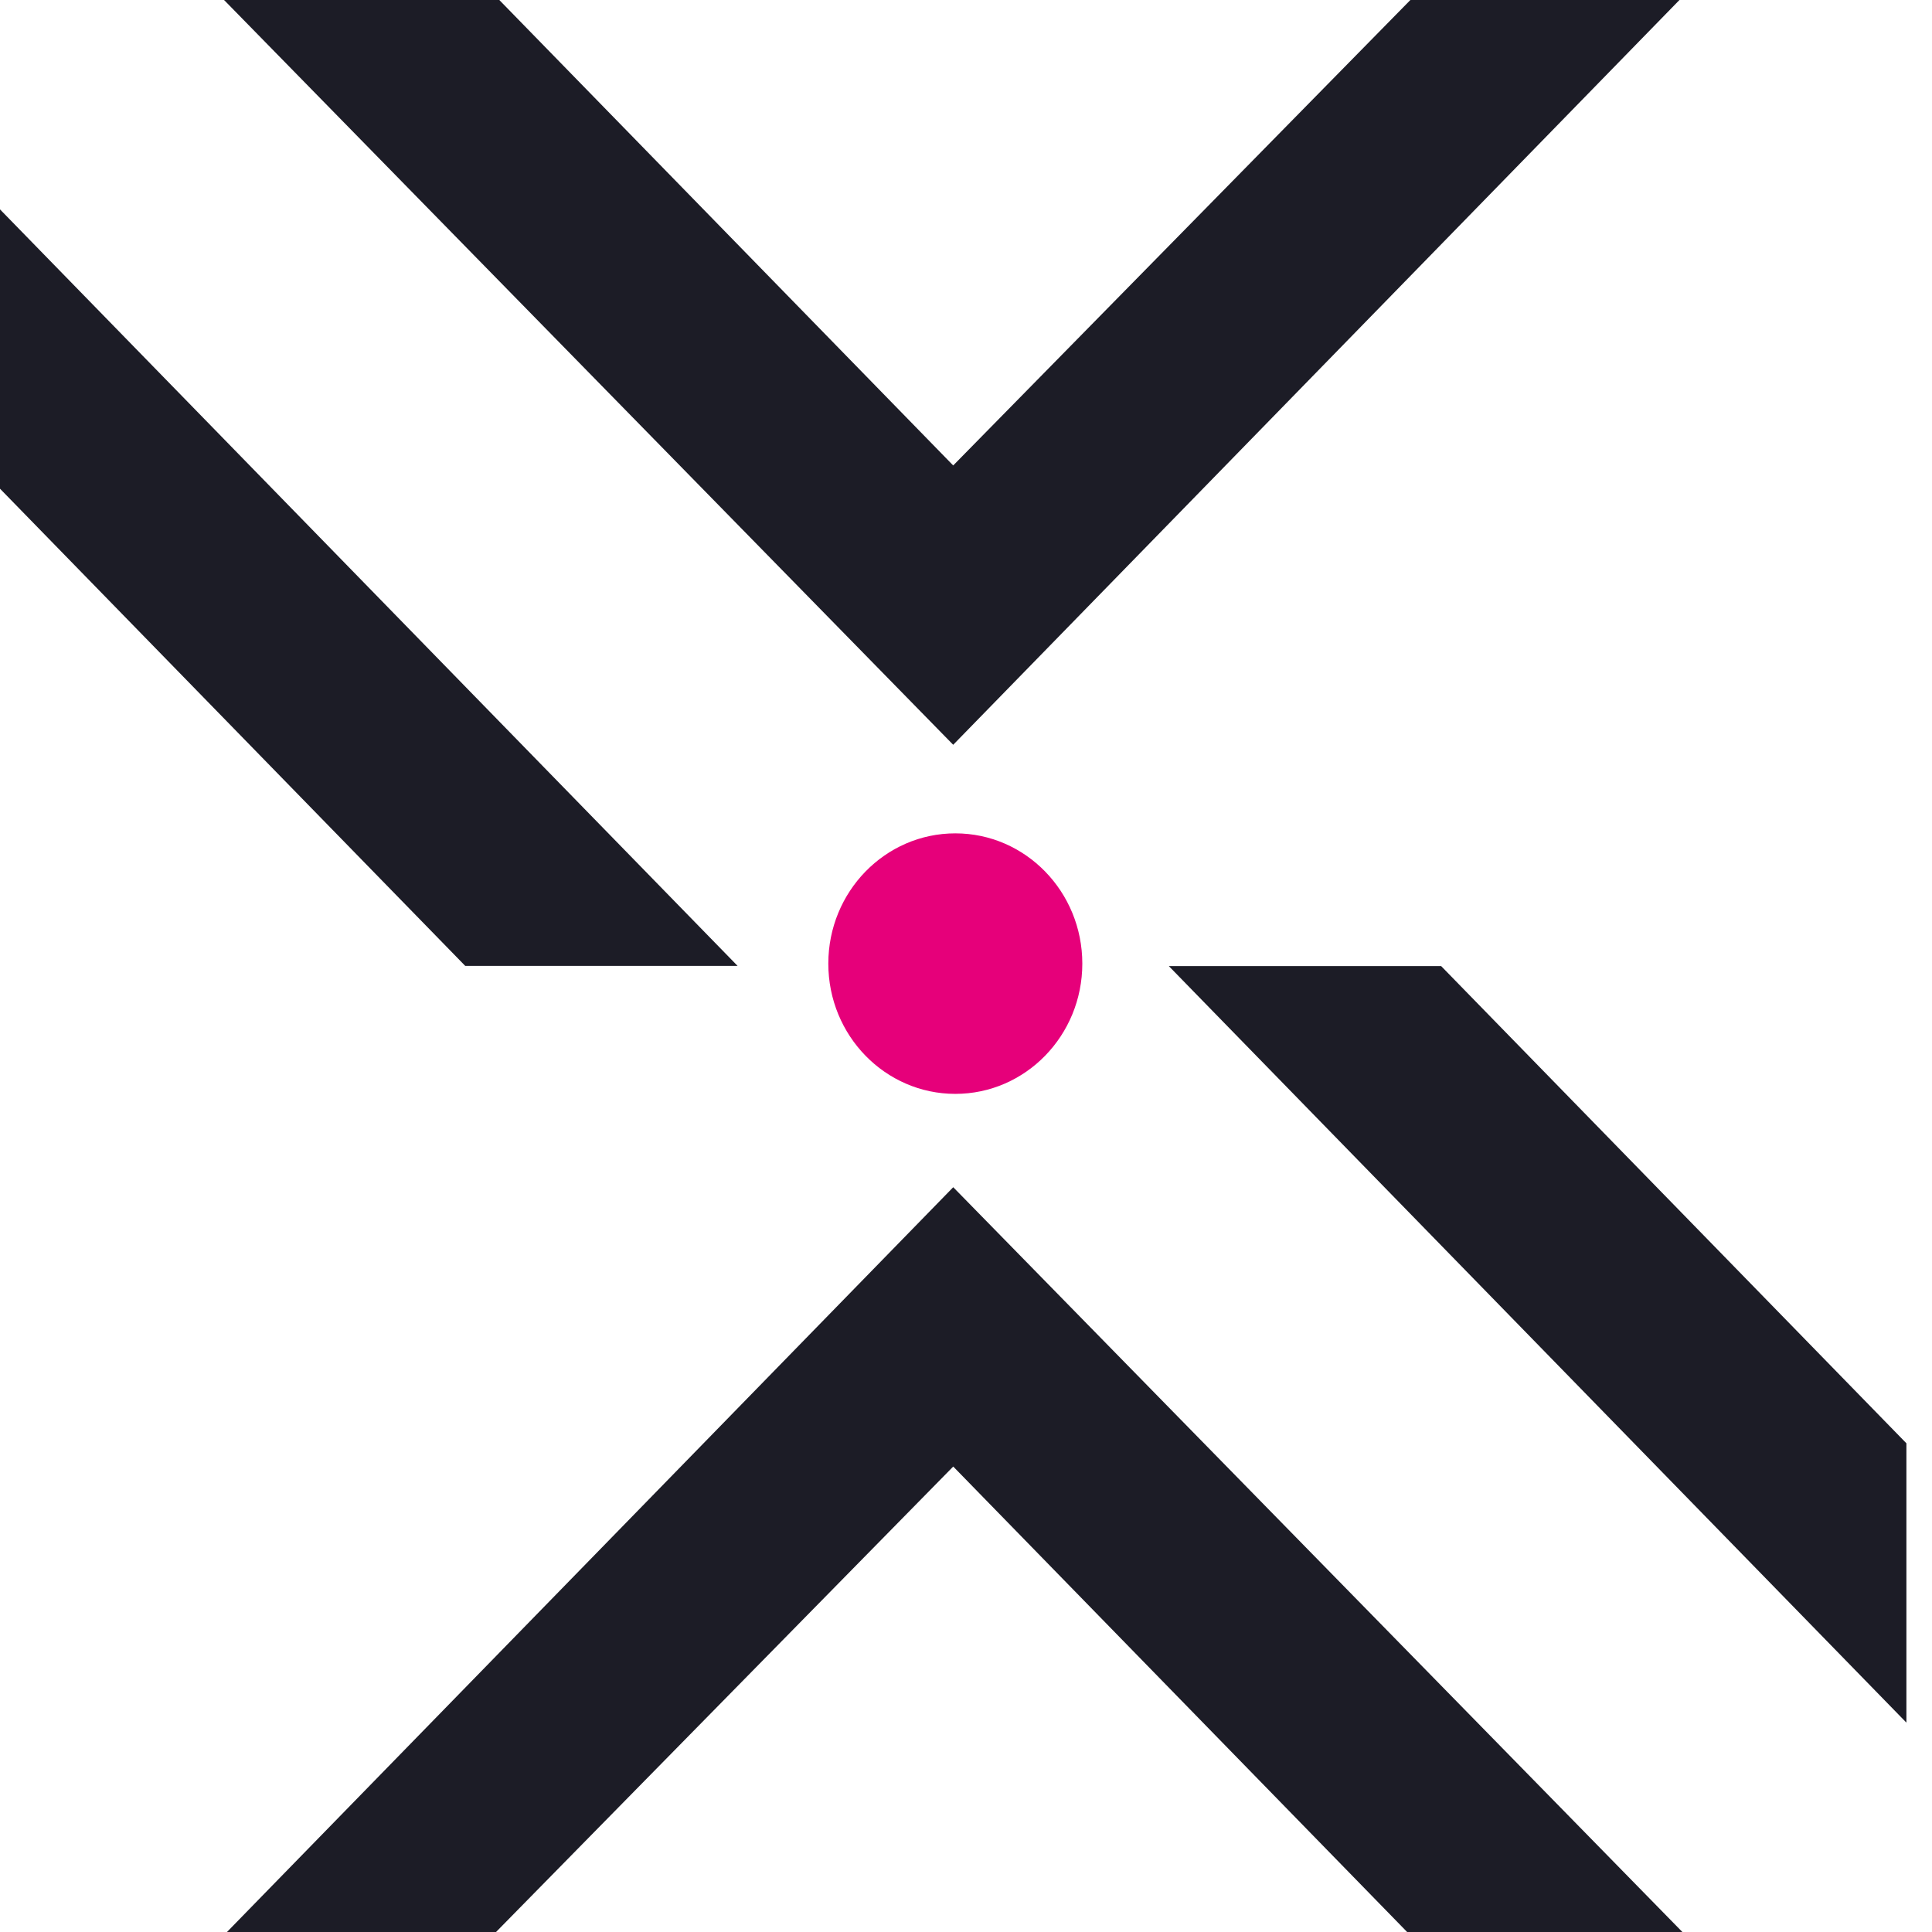 <svg width="64" height="64" viewBox="0 0 64 64" fill="none" xmlns="http://www.w3.org/2000/svg">
<path d="M63.152 57.064V47.811L47.74 32.003H38.719L63.152 57.064Z" fill="#1C1C26"/>
<path d="M7.519 64H16.432L31.577 48.581L46.613 64H55.731L31.577 39.328L7.519 64Z" fill="#1C1C26"/>
<path d="M0 6.936L0 16.189L15.412 31.997H24.434L0 6.936Z" fill="#1C1C26"/>
<path d="M55.634 -5.18077e-05H46.721L31.576 15.419L16.54 -5.18077e-05H7.422L31.576 24.672L55.634 -5.18077e-05Z" fill="#1C1C26"/>
<path d="M31.646 36.236C33.97 36.236 35.853 34.304 35.853 31.921C35.853 29.538 33.97 27.606 31.646 27.606C29.323 27.606 27.439 29.538 27.439 31.921C27.439 34.304 29.323 36.236 31.646 36.236Z" fill="#E6007A"/>
</svg>
